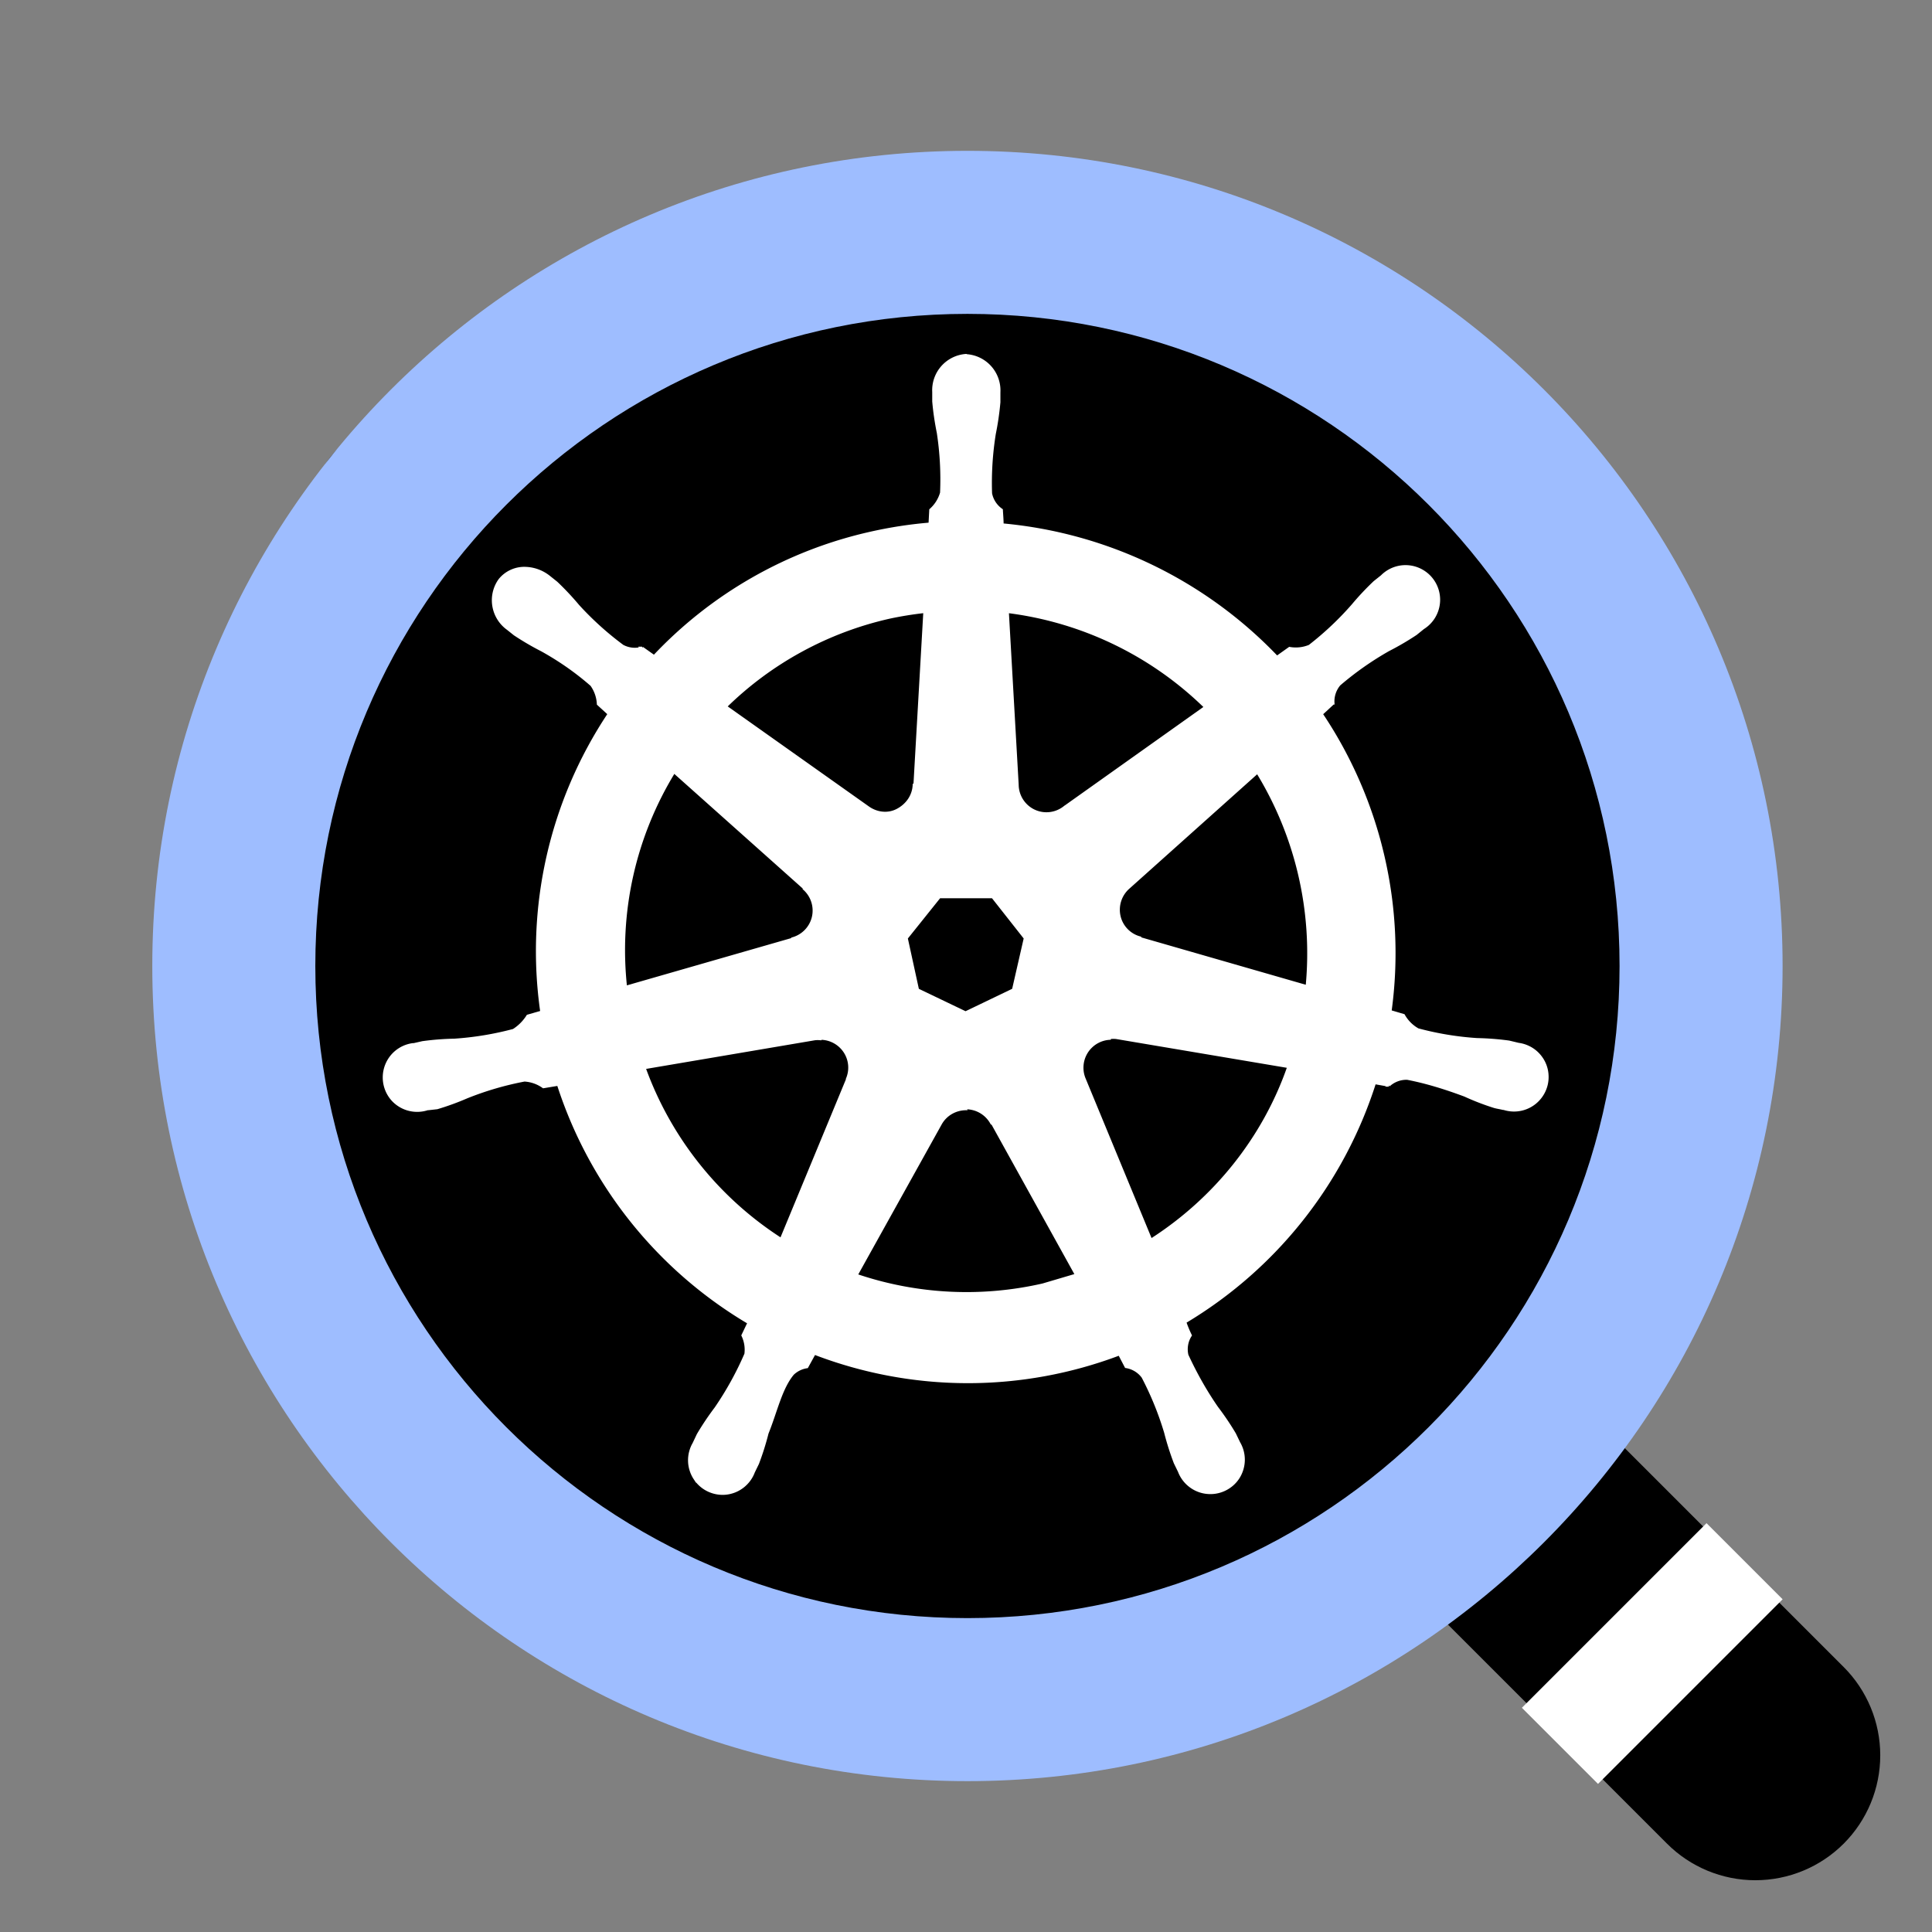 <svg xmlns="http://www.w3.org/2000/svg" width="500" height="500" version="1.0" viewBox="0 0 375 375"><rect x="0" y="0" width="375" height="375" fill="#808080" stroke="none"/><defs><clipPath id="a"><path d="M271 271h94v94h-94Zm0 0"/></clipPath><clipPath id="b"><path d="m261.164 295.45 34.285-34.29 79.555 79.559-34.285 34.285Zm0 0"/></clipPath><clipPath id="c"><path d="M278.305 278.305a24.25 24.25 0 0 1 34.289 0l45.261 45.261a24.25 24.25 0 0 1 0 34.29 24.26 24.26 0 0 1-17.144 7.097 24.25 24.25 0 0 1-17.14-7.098l-45.266-45.265a24.24 24.24 0 0 1 0-34.285m0 0"/></clipPath><clipPath id="d"><path d="M33 29.813h309V329H33Zm0 0"/></clipPath><clipPath id="e"><path d="M29.559 29.277H346v316.5H29.559Zm0 0"/></clipPath><clipPath id="f"><path d="M295 295h52v52h-52Zm0 0"/></clipPath><clipPath id="g"><path d="m295.398 331.48 35.836-35.835 14.774 14.773-35.836 35.836Zm0 0"/></clipPath></defs><g clip-path="url(#a)"><g clip-path="url(#b)"><g clip-path="url(#c)"><path d="m261.164 295.45 34.285-34.29 79.555 79.559-34.285 34.285Zm0 0"/></g></g></g><g clip-path="url(#d)"><path d="M186.535 29.797a20.4 20.4 0 0 0-7.926 2.101L71.258 83.102A20.35 20.35 0 0 0 60.18 96.898L33.902 211.82c-1.25 5.395-.242 11.047 2.891 15.672q.549.839 1.156 1.617l74.168 92.22a20.51 20.51 0 0 0 16.008 7.554h118.96c6.224.008 12.118-2.89 16.028-7.64l74.13-92.24c3.89-4.815 5.347-11.171 3.855-17.202L314.645 96.78a20.37 20.37 0 0 0-11.075-13.793L196.39 31.906a20.3 20.3 0 0 0-9.949-2.11Zm0 0"/></g><path fill="#fff" stroke="#fff" stroke-width=".53" d="M187.52 68.965a6.783 6.783 0 0 0-6.31 7.125v1.812c.173 2.051.481 4.082.888 6.098.59 3.863.8 7.75.632 11.652a7 7 0 0 1-2.097 3.325l-.145 2.718a83.5 83.5 0 0 0-11.59 1.79 82.5 82.5 0 0 0-41.937 23.937l-2.313-1.637a5 5 0 0 1-3.804-.387 59.8 59.8 0 0 1-8.64-7.8 54 54 0 0 0-4.208-4.48l-1.426-1.138a7.7 7.7 0 0 0-4.46-1.683 6.1 6.1 0 0 0-2.833.52 6.1 6.1 0 0 0-2.28 1.753c-2.18 3.051-1.466 7.282 1.577 9.47l1.328 1.058a54 54 0 0 0 5.317 3.109c3.41 1.898 6.629 4.125 9.613 6.742a6.98 6.98 0 0 1 1.281 3.7l2.102 1.925a83.04 83.04 0 0 0-13.082 57.852l-2.695.773a8.8 8.8 0 0 1-2.754 2.774 59.7 59.7 0 0 1-11.504 1.898q-3.094.06-6.164.48l-1.703.387h-.196a6.5 6.5 0 0 0-1.707.48q-.82.364-1.512.93a6.47 6.47 0 0 0-1.562 8.063 6.3 6.3 0 0 0 1.055 1.43q.633.638 1.414 1.078a6.424 6.424 0 0 0 3.426.824 6.5 6.5 0 0 0 1.75-.313h.124l1.735-.195a51 51 0 0 0 5.758-2.097 60 60 0 0 1 11.195-3.274 7 7 0 0 1 3.68 1.297l2.886-.48a83.45 83.45 0 0 0 36.989 46.265l-1.176 2.453a6.44 6.44 0 0 1 .578 3.625 62 62 0 0 1-5.809 10.516 55 55 0 0 0-3.445 5.137l-.82 1.734a6.3 6.3 0 0 0-.664 1.637 6.3 6.3 0 0 0-.196 1.754c.016.597.11 1.175.29 1.746.175.566.425 1.101.75 1.597a6.4 6.4 0 0 0 2.632 2.313 6.5 6.5 0 0 0 1.684.535 6.4 6.4 0 0 0 1.765.059 6.5 6.5 0 0 0 1.72-.438 6.46 6.46 0 0 0 2.765-2.164q.528-.72.84-1.559l.8-1.64a53 53 0 0 0 1.852-5.875c1.703-4.207 2.629-8.727 4.961-11.52a5.05 5.05 0 0 1 2.754-1.347l1.445-2.63a83 83 0 0 0 14.54 4.114 82.8 82.8 0 0 0 15.046 1.414 82.8 82.8 0 0 0 15.05-1.34 83.3 83.3 0 0 0 14.563-4.043l1.282 2.453a5.03 5.03 0 0 1 3.273 1.977 60.5 60.5 0 0 1 4.395 10.789 54 54 0 0 0 1.867 5.883l.8 1.64c.212.555.493 1.075.844 1.551.356.48.766.903 1.239 1.266q.703.55 1.53.883.83.339 1.716.433a6.4 6.4 0 0 0 3.457-.574 6.4 6.4 0 0 0 2.648-2.297 6.5 6.5 0 0 0 1.031-3.355 6.435 6.435 0 0 0-.879-3.398l-.835-1.735a54 54 0 0 0-3.45-5.113c-2.214-3.2-4.125-6.61-5.78-10.184a5 5 0 0 1-.063-1.992 4.9 4.9 0 0 1 .718-1.86c-.41-.84-.77-1.703-1.07-2.59a83.56 83.56 0 0 0 36.824-46.43l2.739.485a5.1 5.1 0 0 1 3.59-1.332c3.824.735 7.574 1.926 11.195 3.278a49 49 0 0 0 5.758 2.214c.464.125 1.136.23 1.656.356h.129a6.45 6.45 0 0 0 3.511.129 6.4 6.4 0 0 0 1.653-.656q.78-.44 1.406-1.079a6.46 6.46 0 0 0 1.7-3.078 6.4 6.4 0 0 0 .155-1.77 6.3 6.3 0 0 0-1.132-3.327 6.5 6.5 0 0 0-1.203-1.309 6.4 6.4 0 0 0-1.52-.926 6.3 6.3 0 0 0-1.71-.476l-1.868-.446a54 54 0 0 0-6.168-.48 58.7 58.7 0 0 1-11.5-1.899 7.25 7.25 0 0 1-2.773-2.773l-2.602-.77q1.032-7.521.687-15.109a83 83 0 0 0-2.058-14.98 83 83 0 0 0-4.73-14.364 83 83 0 0 0-7.25-13.273l2.273-2.102a5.1 5.1 0 0 1 1.195-3.64 60.6 60.6 0 0 1 9.535-6.703 54 54 0 0 0 5.32-3.11l1.407-1.136c.515-.325.98-.711 1.387-1.165q.614-.674 1.011-1.5a6.4 6.4 0 0 0 .555-1.722 6.2 6.2 0 0 0 .055-1.809 6.3 6.3 0 0 0-.45-1.754 6.4 6.4 0 0 0-.918-1.558 6.3 6.3 0 0 0-1.316-1.242 6.437 6.437 0 0 0-6.871-.371 6.4 6.4 0 0 0-1.441 1.093l-1.426 1.137a53 53 0 0 0-4.207 4.476 60 60 0 0 1-8.41 7.93 7 7 0 0 1-3.891.422l-2.438 1.734a84.16 84.16 0 0 0-53.316-25.718c0-.965-.125-2.407-.144-2.86a5.07 5.07 0 0 1-2.098-3.199q-.2-5.847.73-11.625c.414-2.023.703-4.047.887-6.098v-1.925a6.784 6.784 0 0 0-6.309-7.13Zm-8.036 49.758-1.925 33.648h-.145c-.098 2.078-1.32 3.852-3.2 4.852-1.874 1.004-4.1.703-5.777-.52l-27.597-19.555a65.9 65.9 0 0 1 14.7-10.886 66 66 0 0 1 17.116-6.442 68 68 0 0 1 6.809-1.097Zm16.067 0a66.7 66.7 0 0 1 38.433 18.535l-27.336 19.426a5.66 5.66 0 0 1-5.953.695 5.67 5.67 0 0 1-3.234-5.047Zm-64.727 31.086 25.235 22.52v.144a5.67 5.67 0 0 1 1.793 5.527 5.67 5.67 0 0 1-4.016 4.191v.098l-32.387 9.313a66.3 66.3 0 0 1 1.211-21.684 66.155 66.155 0 0 1 8.172-20.121Zm113.207 0a67.24 67.24 0 0 1 9.653 41.675l-32.434-9.34v-.128a5.6 5.6 0 0 1-4.016-4.188 5.71 5.71 0 0 1 1.793-5.531l25.043-22.414Zm-61.683 24.273h10.324l6.308 8.012-2.293 10.02-9.273 4.456-9.297-4.457-2.187-10.02Zm33.074 27.336c.433-.05.965-.05 1.3 0l33.4 5.633c-4.817 13.87-14.325 25.719-26.731 33.648l-12.91-31.25a5.8 5.8 0 0 1-.376-1.3q-.107-.676-.054-1.356a5.68 5.68 0 0 1 5.336-5.23Zm-56.086.145c1.887.027 3.629 1 4.66 2.582a5.63 5.63 0 0 1 .453 5.296v.125l-12.828 30.996a66.3 66.3 0 0 1-26.566-33.296l33.105-5.618q.552-.058 1.117 0Zm27.973 13.484a5.7 5.7 0 0 1 1.554.168 5.675 5.675 0 0 1 3.617 2.797h.125l16.317 29.449-6.52 1.926a66.4 66.4 0 0 1-36.199-1.871l16.375-29.446c.992-1.734 2.82-2.793 4.817-2.84Zm0 0"/><g clip-path="url(#e)"><path fill="#9ebdff" d="M187.781 29.277c-87.418 0-158.222 70.805-158.222 158.22 0 87.417 70.804 158.222 158.222 158.222 87.414 0 158.219-70.805 158.219-158.223 0-87.414-70.805-158.219-158.219-158.219m0 284.797c-69.933 0-126.578-56.644-126.578-126.578S117.848 60.922 187.781 60.922c69.934 0 126.574 56.64 126.574 126.574s-56.64 126.578-126.574 126.578m0 0"/></g><g clip-path="url(#f)"><g clip-path="url(#g)"><path fill="#fff" d="m295.398 331.48 35.836-35.835 14.774 14.773-35.836 35.836Zm0 0"/></g></g></svg>